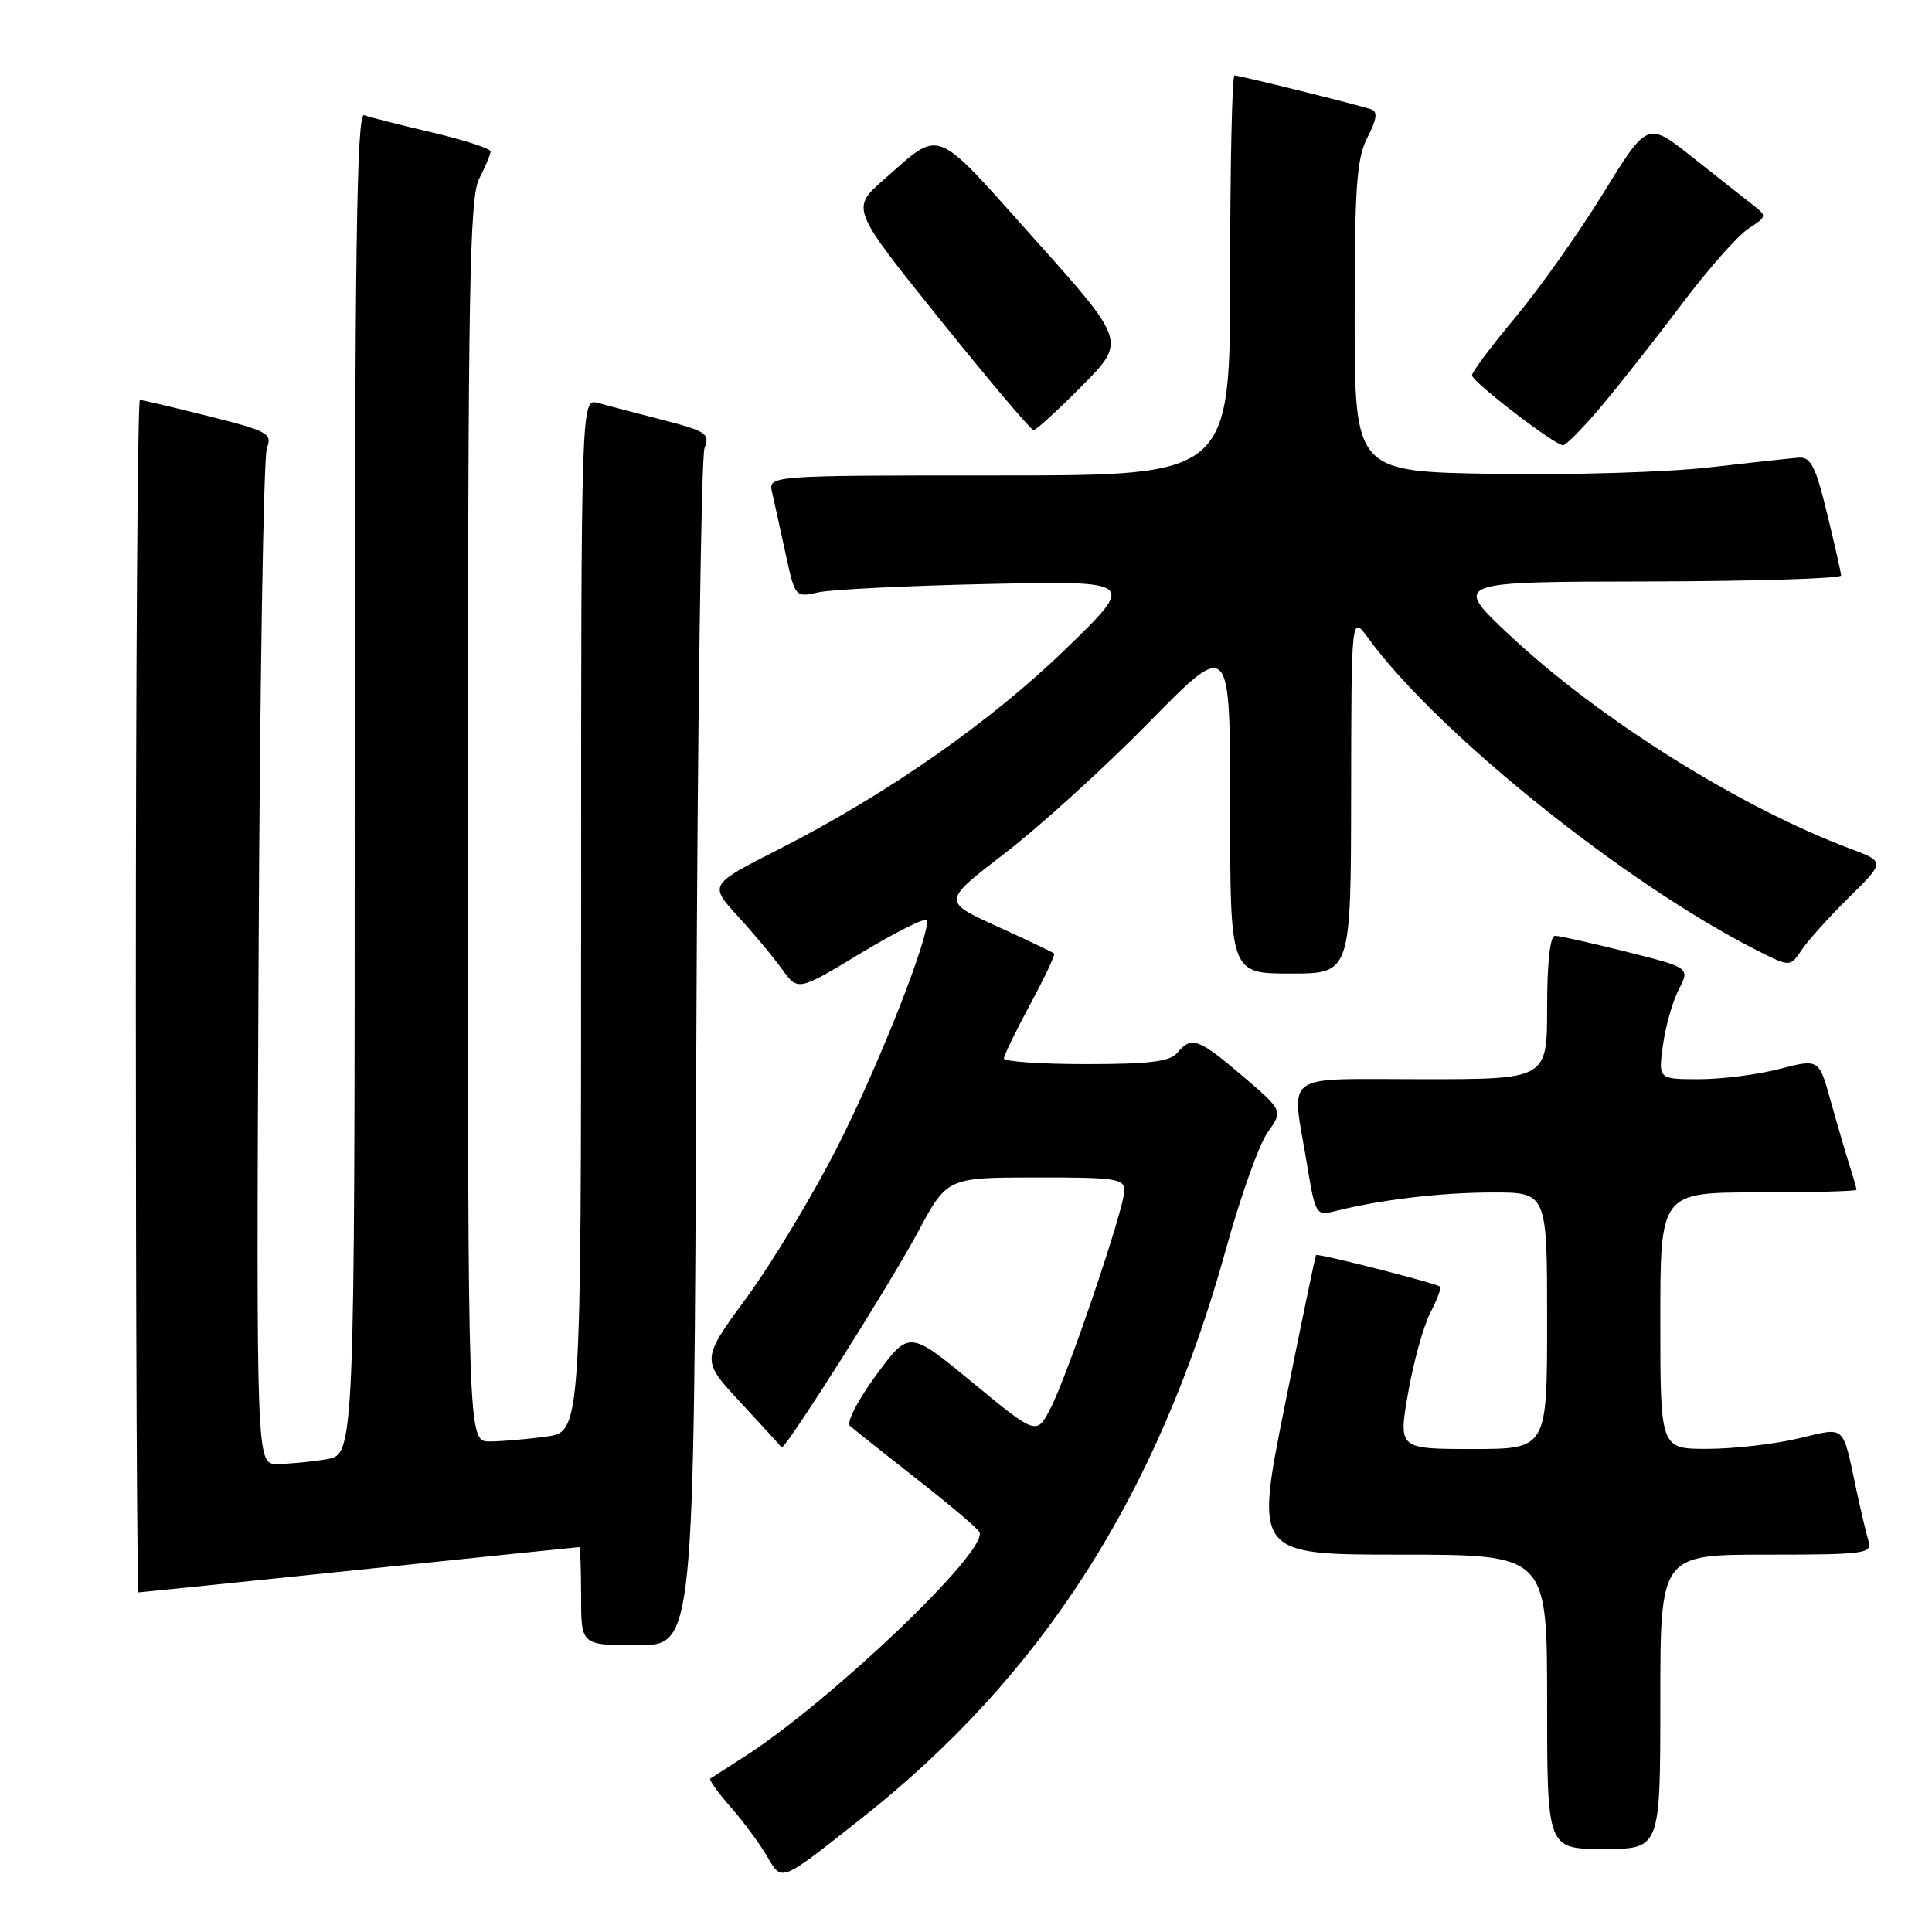 <?xml version="1.0" encoding="UTF-8" standalone="no"?>
<!DOCTYPE svg PUBLIC "-//W3C//DTD SVG 1.1//EN" "http://www.w3.org/Graphics/SVG/1.1/DTD/svg11.dtd" >
<svg xmlns="http://www.w3.org/2000/svg" xmlns:xlink="http://www.w3.org/1999/xlink" version="1.1" viewBox="0 0 256 256">
 <g >
 <path fill="currentColor"
d=" M 113.97 241.09 C 138.14 222.04 153.46 198.10 162.54 165.20 C 164.41 158.44 166.85 151.61 167.97 150.04 C 170.02 147.17 170.02 147.17 164.65 142.58 C 158.80 137.59 157.87 137.25 156.00 139.50 C 155.03 140.67 152.33 141.00 143.88 141.00 C 137.89 141.00 133.01 140.66 133.02 140.25 C 133.04 139.84 134.60 136.61 136.51 133.07 C 138.42 129.53 139.84 126.51 139.68 126.35 C 139.52 126.19 136.12 124.57 132.12 122.75 C 124.84 119.44 124.84 119.44 133.17 113.05 C 137.75 109.53 146.34 101.73 152.25 95.71 C 163.00 84.76 163.00 84.76 163.00 106.88 C 163.00 129.00 163.00 129.00 171.00 129.00 C 179.00 129.00 179.00 129.00 179.03 105.25 C 179.06 81.50 179.06 81.50 181.25 84.50 C 190.39 97.05 215.39 117.13 232.85 125.95 C 237.21 128.15 237.21 128.15 238.77 125.82 C 239.63 124.55 242.46 121.41 245.06 118.85 C 249.79 114.19 249.79 114.19 245.15 112.45 C 230.49 106.95 211.86 95.26 200.00 84.13 C 192.50 77.09 192.50 77.09 218.25 77.05 C 232.41 77.02 243.98 76.66 243.96 76.25 C 243.93 75.84 243.10 72.12 242.09 68.00 C 240.60 61.85 239.93 60.53 238.38 60.64 C 237.35 60.72 232.00 61.30 226.50 61.93 C 221.00 62.57 208.18 62.96 198.00 62.79 C 179.50 62.50 179.50 62.50 179.50 42.00 C 179.50 24.67 179.76 20.99 181.20 18.20 C 182.44 15.79 182.57 14.79 181.70 14.49 C 179.92 13.88 164.26 10.00 163.58 10.00 C 163.26 10.00 163.00 21.92 163.00 36.50 C 163.00 63.00 163.00 63.00 132.39 63.00 C 101.78 63.00 101.78 63.00 102.31 65.25 C 102.59 66.49 103.40 70.13 104.09 73.34 C 105.35 79.16 105.37 79.17 108.43 78.49 C 110.12 78.11 120.28 77.61 131.00 77.38 C 150.50 76.97 150.50 76.97 141.33 85.88 C 131.29 95.64 117.58 105.22 103.23 112.52 C 93.96 117.23 93.96 117.23 97.74 121.37 C 99.82 123.64 102.47 126.81 103.62 128.42 C 105.73 131.34 105.73 131.34 114.11 126.27 C 118.73 123.49 122.63 121.54 122.78 121.94 C 123.39 123.55 116.46 141.16 110.93 152.02 C 107.71 158.36 102.33 167.29 98.98 171.87 C 92.88 180.19 92.88 180.19 98.13 185.84 C 101.02 188.95 103.46 191.63 103.56 191.79 C 103.90 192.34 117.79 170.41 121.62 163.27 C 125.50 156.03 125.50 156.03 137.25 156.02 C 147.79 156.00 149.00 156.18 148.99 157.75 C 148.97 160.13 141.54 182.04 139.23 186.55 C 137.36 190.19 137.36 190.19 128.91 183.23 C 120.47 176.27 120.47 176.27 116.10 182.20 C 113.69 185.48 112.13 188.49 112.62 188.93 C 113.10 189.37 117.10 192.54 121.50 195.99 C 125.90 199.43 129.64 202.61 129.80 203.04 C 130.82 205.66 109.96 225.53 98.51 232.85 C 96.31 234.26 94.33 235.53 94.12 235.67 C 93.91 235.82 95.09 237.48 96.76 239.38 C 98.42 241.27 100.59 244.19 101.57 245.86 C 103.66 249.40 103.21 249.57 113.97 241.09 Z  M 220.00 225.50 C 220.00 206.00 220.00 206.00 234.07 206.00 C 247.00 206.00 248.09 205.86 247.60 204.25 C 247.31 203.29 246.59 200.25 246.00 197.50 C 244.08 188.56 244.69 189.10 238.23 190.62 C 235.08 191.36 229.69 191.98 226.25 191.98 C 220.00 192.00 220.00 192.00 220.00 175.00 C 220.00 158.00 220.00 158.00 233.00 158.00 C 240.15 158.00 246.00 157.84 246.00 157.65 C 246.00 157.46 245.58 155.99 245.07 154.40 C 244.56 152.80 243.44 148.98 242.58 145.89 C 241.03 140.29 241.03 140.29 235.80 141.64 C 232.92 142.39 228.13 143.00 225.15 143.00 C 219.73 143.00 219.73 143.00 220.35 138.48 C 220.69 136.00 221.63 132.67 222.45 131.10 C 223.93 128.23 223.93 128.23 215.50 126.11 C 210.87 124.95 206.61 124.00 206.04 124.00 C 205.39 124.00 205.00 127.61 205.00 133.50 C 205.00 143.00 205.00 143.00 188.50 143.00 C 169.54 143.00 171.13 141.85 173.16 154.13 C 174.29 160.98 174.37 161.12 176.91 160.48 C 182.87 158.97 190.95 158.01 197.75 158.01 C 205.00 158.00 205.00 158.00 205.00 175.00 C 205.00 192.00 205.00 192.00 195.14 192.00 C 185.29 192.00 185.29 192.00 186.58 184.58 C 187.29 180.49 188.61 175.73 189.51 173.98 C 190.41 172.24 191.00 170.67 190.82 170.49 C 190.39 170.06 174.62 166.04 174.39 166.30 C 174.28 166.41 172.42 175.39 170.24 186.25 C 166.28 206.00 166.28 206.00 185.64 206.00 C 205.00 206.00 205.00 206.00 205.00 225.50 C 205.00 245.00 205.00 245.00 212.50 245.00 C 220.00 245.00 220.00 245.00 220.00 225.50 Z  M 92.26 139.75 C 92.42 96.71 92.91 60.55 93.35 59.39 C 94.09 57.47 93.60 57.14 87.83 55.65 C 84.35 54.76 80.49 53.74 79.25 53.40 C 77.00 52.77 77.00 52.77 77.00 121.25 C 77.00 189.73 77.00 189.73 72.36 190.36 C 69.81 190.71 66.43 191.00 64.86 191.00 C 62.00 191.00 62.00 191.00 62.01 108.75 C 62.01 37.74 62.22 26.11 63.51 23.64 C 64.33 22.06 65.00 20.46 65.00 20.07 C 65.00 19.68 61.51 18.55 57.25 17.55 C 52.99 16.55 48.94 15.52 48.25 15.26 C 47.26 14.88 47.00 33.00 47.00 103.76 C 47.00 192.74 47.00 192.74 43.25 193.36 C 41.19 193.70 38.25 193.98 36.73 193.99 C 33.96 194.00 33.96 194.00 34.26 127.75 C 34.42 91.31 34.92 60.55 35.36 59.39 C 36.10 57.44 35.54 57.13 27.62 55.14 C 22.92 53.96 18.83 53.00 18.54 53.00 C 18.24 53.00 18.00 88.55 18.00 132.00 C 18.00 175.45 18.16 211.00 18.36 211.00 C 18.56 211.00 31.72 209.65 47.61 208.00 C 63.50 206.35 76.61 205.00 76.75 205.00 C 76.89 205.00 77.00 207.93 77.00 211.50 C 77.00 218.00 77.00 218.00 84.48 218.00 C 91.96 218.00 91.96 218.00 92.26 139.75 Z  M 212.26 53.75 C 214.68 50.86 219.47 44.78 222.89 40.24 C 226.31 35.69 230.25 31.23 231.65 30.31 C 234.17 28.66 234.17 28.64 232.16 27.07 C 231.05 26.21 227.47 23.38 224.22 20.80 C 218.29 16.10 218.29 16.10 212.40 25.67 C 209.15 30.93 203.91 38.33 200.75 42.11 C 197.59 45.89 195.02 49.32 195.05 49.74 C 195.10 50.62 206.02 59.00 207.11 59.00 C 207.51 59.00 209.83 56.64 212.26 53.75 Z  M 143.39 51.11 C 149.21 45.23 149.21 45.23 137.03 31.62 C 123.51 16.51 124.84 17.03 117.12 23.79 C 112.74 27.63 112.74 27.63 124.54 42.32 C 131.03 50.39 136.61 57.00 136.95 57.00 C 137.29 57.00 140.18 54.35 143.39 51.11 Z "/>
</g>
</svg>